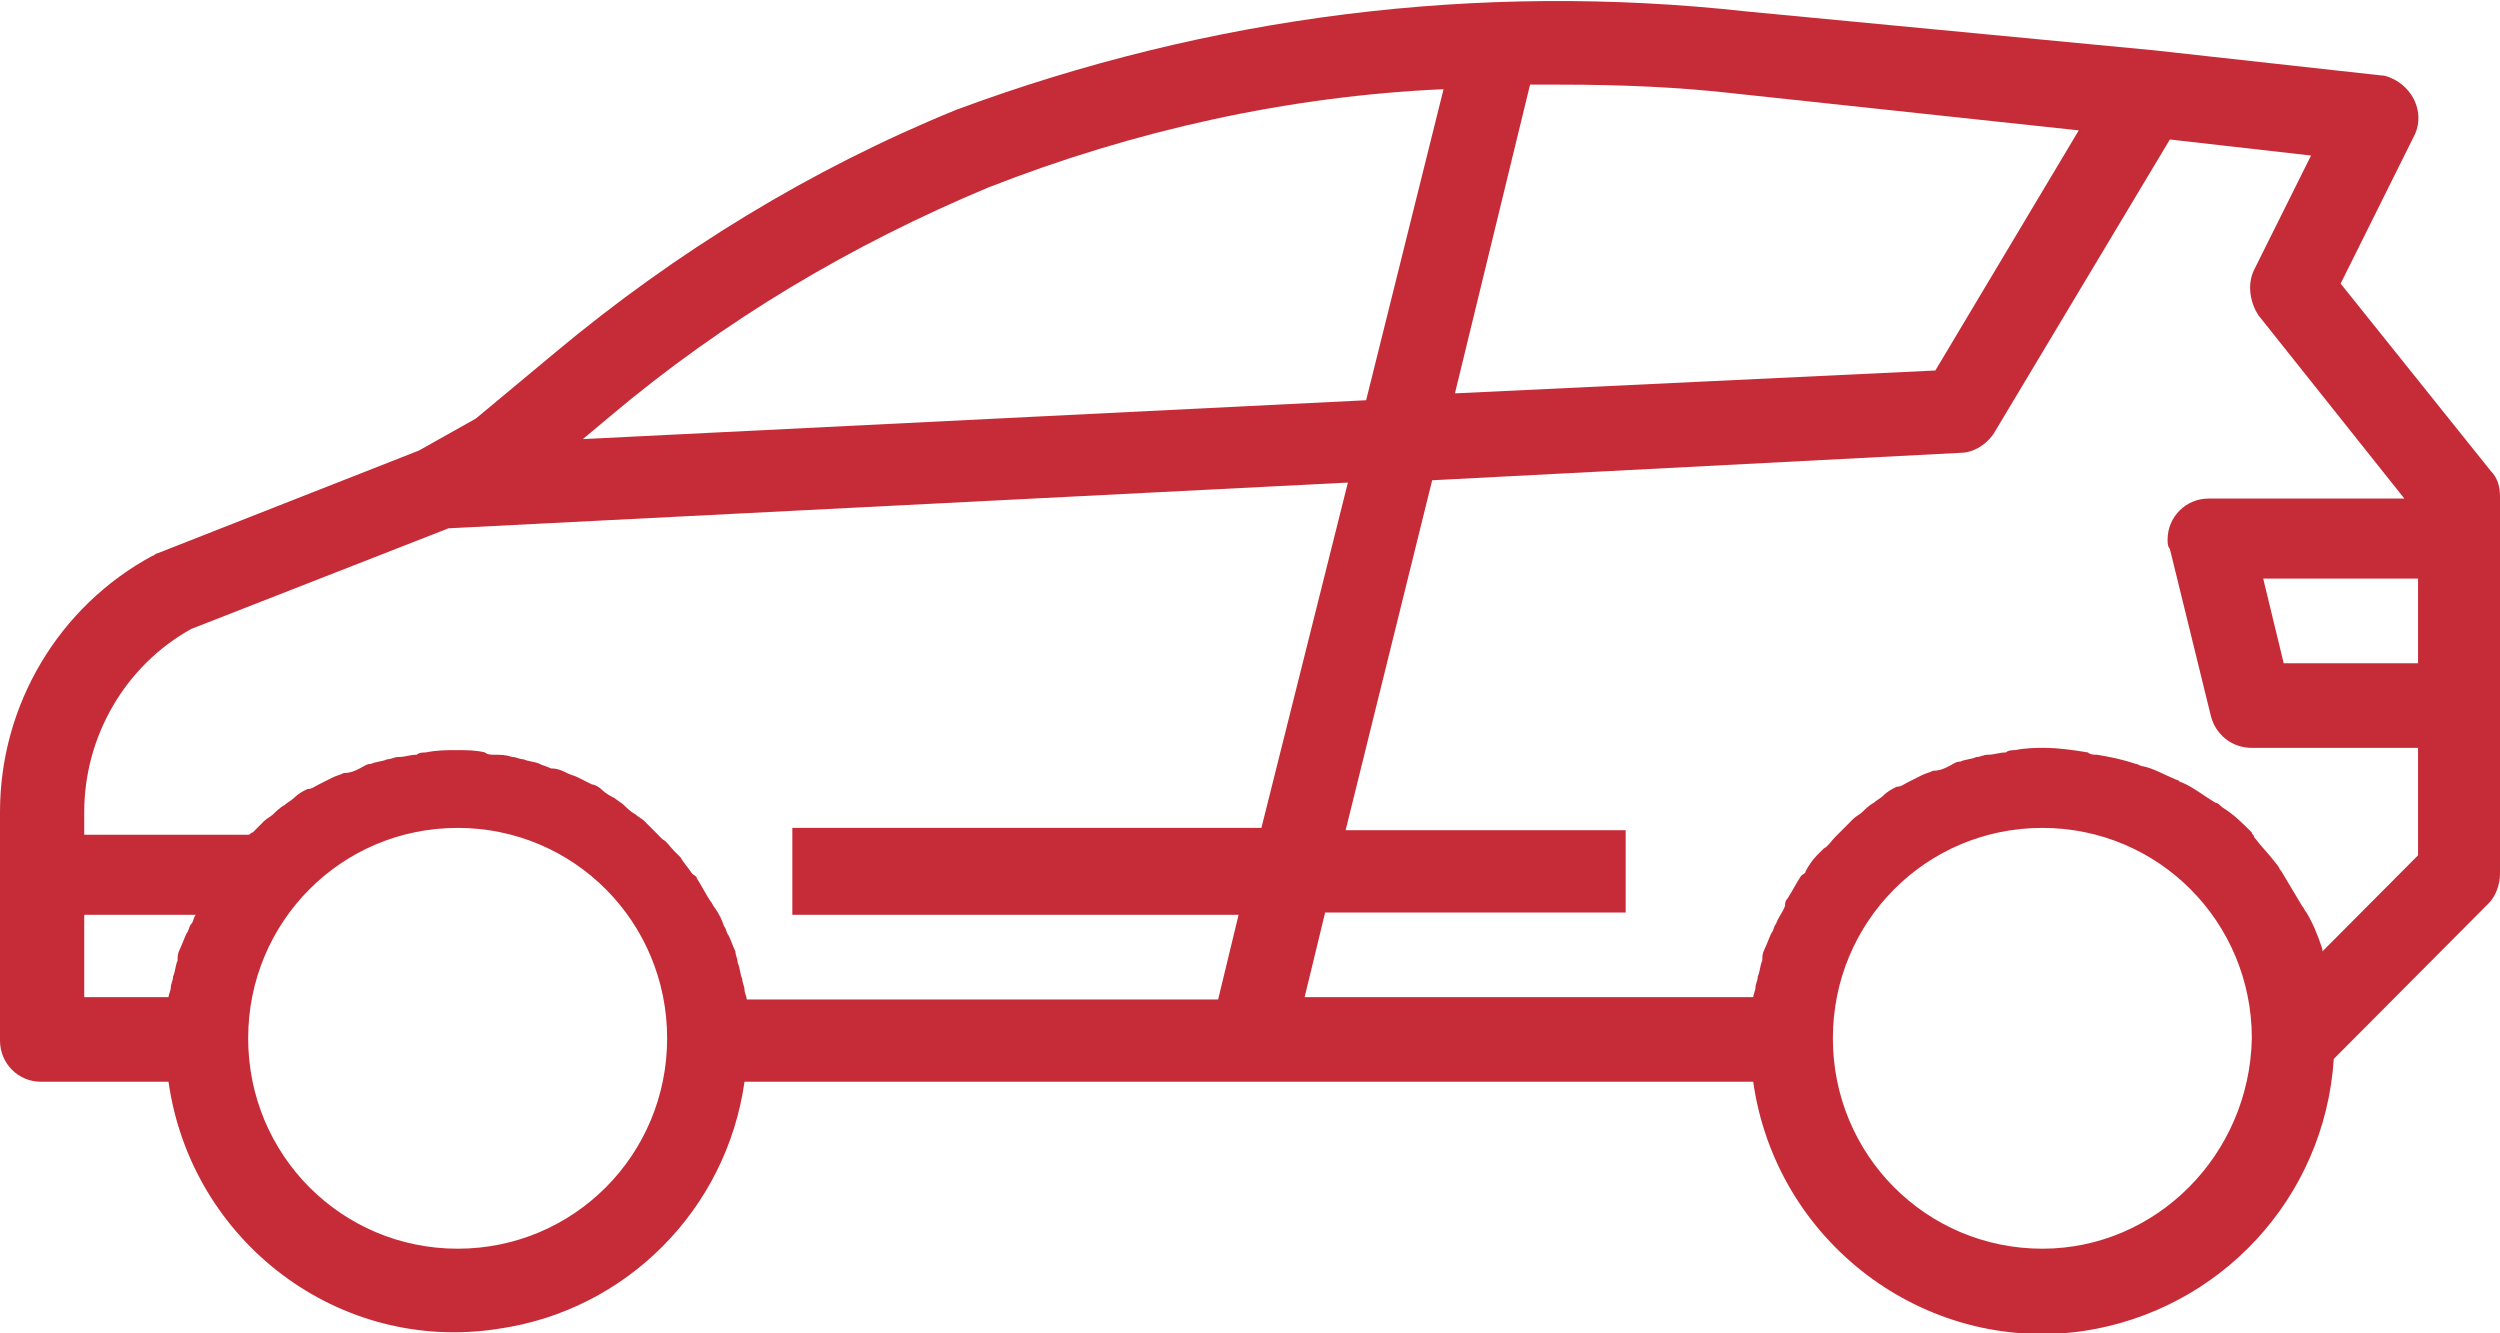 <svg width="75" height="40" viewBox="0 0 75 40" fill="none" xmlns="http://www.w3.org/2000/svg">
<path d="M1.23 32.453H5.055C5.738 37.256 10.178 40.617 14.959 39.863C18.784 39.314 21.79 36.295 22.336 32.453H52.596C53.279 37.256 57.719 40.617 62.5 39.931C66.598 39.314 69.74 35.952 70.014 31.767L74.659 27.101C74.863 26.895 75 26.552 75 26.209V14.889C75 14.614 74.932 14.34 74.727 14.134L70.219 8.508L72.404 4.117C72.746 3.499 72.473 2.744 71.858 2.401C71.721 2.333 71.585 2.264 71.448 2.264L64.618 1.509L52.391 0.343C44.331 -0.549 36.27 0.48 28.689 3.293C24.317 5.077 20.287 7.547 16.667 10.566L14.276 12.556L12.568 13.516L4.713 16.604C4.645 16.604 4.645 16.672 4.577 16.672C1.776 18.182 0 21.132 0 24.357V31.218C0 31.904 0.546 32.453 1.23 32.453ZM13.729 37.461C10.246 37.461 7.445 34.648 7.445 31.149C7.445 27.65 10.246 24.837 13.729 24.837C17.213 24.837 20.014 27.65 20.014 31.149C20.014 34.648 17.213 37.461 13.729 37.461ZM61.27 37.461C57.787 37.461 54.986 34.648 54.986 31.149C54.986 27.65 57.787 24.837 61.27 24.837C64.754 24.837 67.555 27.65 67.555 31.149C67.486 34.648 64.686 37.461 61.27 37.461ZM72.541 19.897H68.511L67.896 17.358H72.541V19.897ZM65.096 4.185L69.331 4.666L67.623 8.096C67.418 8.508 67.486 9.057 67.76 9.468L72.131 14.957H66.257C65.574 14.957 65.027 15.506 65.027 16.192C65.027 16.261 65.027 16.398 65.096 16.467L66.325 21.475C66.462 22.024 66.94 22.436 67.555 22.436H72.541V25.66L69.672 28.542C69.672 28.542 69.672 28.542 69.672 28.473C69.535 28.062 69.399 27.719 69.194 27.376C69.126 27.307 69.126 27.238 69.057 27.17C68.853 26.827 68.647 26.484 68.443 26.141C68.374 26.072 68.374 26.003 68.306 25.935C68.101 25.66 67.828 25.386 67.623 25.111C67.623 25.043 67.555 25.043 67.555 24.974C67.281 24.7 67.008 24.425 66.667 24.22C66.598 24.151 66.53 24.082 66.462 24.082C66.12 23.877 65.779 23.602 65.437 23.465C65.369 23.465 65.369 23.396 65.3 23.396C64.959 23.259 64.618 23.053 64.276 22.985C64.208 22.985 64.139 22.916 64.071 22.916C63.661 22.779 63.32 22.71 62.91 22.642C62.842 22.642 62.705 22.642 62.637 22.573C62.227 22.504 61.749 22.436 61.339 22.436C61.066 22.436 60.792 22.436 60.451 22.504C60.383 22.504 60.246 22.504 60.178 22.573C59.973 22.573 59.836 22.642 59.631 22.642C59.495 22.642 59.426 22.71 59.29 22.71C59.153 22.779 58.948 22.779 58.812 22.847C58.675 22.847 58.607 22.916 58.47 22.985C58.333 23.053 58.197 23.122 57.992 23.122C57.855 23.19 57.787 23.19 57.65 23.259C57.514 23.328 57.377 23.396 57.24 23.465C57.104 23.534 57.035 23.602 56.899 23.602C56.762 23.671 56.626 23.739 56.489 23.877C56.421 23.945 56.284 24.014 56.216 24.082C56.079 24.151 55.943 24.288 55.874 24.357C55.806 24.425 55.669 24.494 55.601 24.563C55.465 24.7 55.396 24.768 55.26 24.906C55.191 24.974 55.123 25.043 55.055 25.111C54.918 25.249 54.85 25.386 54.713 25.455C54.645 25.523 54.577 25.592 54.508 25.66C54.372 25.798 54.235 26.003 54.167 26.141C54.167 26.209 54.098 26.209 54.03 26.278C53.893 26.484 53.757 26.758 53.62 26.964C53.552 27.033 53.552 27.101 53.552 27.17C53.484 27.376 53.347 27.513 53.279 27.719C53.21 27.787 53.21 27.925 53.142 27.993C53.074 28.13 53.005 28.336 52.937 28.473C52.869 28.611 52.869 28.679 52.869 28.817C52.8 28.954 52.8 29.16 52.732 29.297C52.732 29.434 52.664 29.503 52.664 29.64C52.664 29.708 52.596 29.846 52.596 29.914H39.139L39.754 27.376H48.77V24.906H40.369L42.965 14.408L58.812 13.585C59.221 13.585 59.631 13.31 59.836 12.967L65.096 4.185ZM45.902 2.539C46.175 2.539 46.516 2.539 46.79 2.539C48.566 2.539 50.342 2.607 52.117 2.813L62.363 3.911L58.06 11.115L43.648 11.801L45.902 2.539ZM18.306 12.487C21.721 9.606 25.546 7.341 29.645 5.626C34.016 3.911 38.661 2.882 43.306 2.676L40.984 12.007L17.486 13.173L18.306 12.487ZM2.527 24.357C2.527 22.093 3.757 19.966 5.738 18.868L13.456 15.849L40.437 14.477L37.842 24.837H23.77V27.444H37.158L36.544 29.983H22.404C22.404 29.914 22.336 29.777 22.336 29.708C22.336 29.571 22.268 29.503 22.268 29.365C22.2 29.228 22.2 29.022 22.131 28.885C22.131 28.748 22.063 28.679 22.063 28.542C21.994 28.405 21.926 28.199 21.858 28.062C21.79 27.993 21.79 27.856 21.721 27.787C21.653 27.581 21.585 27.444 21.448 27.238C21.38 27.17 21.38 27.101 21.311 27.033C21.175 26.827 21.038 26.552 20.902 26.346C20.902 26.278 20.833 26.278 20.765 26.209C20.628 26.003 20.492 25.866 20.424 25.729C20.355 25.66 20.287 25.592 20.219 25.523C20.082 25.386 20.014 25.249 19.877 25.18C19.809 25.111 19.74 25.043 19.672 24.974C19.535 24.837 19.467 24.768 19.331 24.631C19.262 24.563 19.126 24.494 19.057 24.425C18.921 24.357 18.784 24.22 18.716 24.151C18.648 24.082 18.511 24.014 18.443 23.945C18.306 23.877 18.169 23.808 18.033 23.671C17.965 23.602 17.828 23.534 17.76 23.534C17.623 23.465 17.486 23.396 17.35 23.328C17.213 23.259 17.145 23.259 17.008 23.19C16.872 23.122 16.735 23.053 16.53 23.053C16.393 22.985 16.325 22.985 16.189 22.916C16.052 22.847 15.847 22.847 15.71 22.779C15.574 22.779 15.505 22.71 15.369 22.71C15.164 22.642 15.027 22.642 14.822 22.642C14.754 22.642 14.617 22.642 14.549 22.573C14.276 22.504 14.003 22.504 13.661 22.504C13.388 22.504 13.115 22.504 12.773 22.573C12.705 22.573 12.568 22.573 12.5 22.642C12.295 22.642 12.159 22.71 11.954 22.71C11.817 22.71 11.749 22.779 11.612 22.779C11.475 22.847 11.271 22.847 11.134 22.916C10.997 22.916 10.929 22.985 10.792 23.053C10.656 23.122 10.519 23.19 10.314 23.19C10.178 23.259 10.109 23.259 9.973 23.328C9.836 23.396 9.699 23.465 9.563 23.534C9.426 23.602 9.358 23.671 9.221 23.671C9.085 23.739 8.948 23.808 8.811 23.945C8.743 24.014 8.607 24.082 8.538 24.151C8.402 24.22 8.265 24.357 8.197 24.425C8.128 24.494 7.992 24.563 7.923 24.631C7.787 24.768 7.719 24.837 7.582 24.974C7.514 24.974 7.514 25.043 7.445 25.043H2.527V24.357ZM2.527 27.444H5.874C5.806 27.513 5.806 27.65 5.738 27.719C5.669 27.787 5.669 27.925 5.601 27.993C5.533 28.13 5.464 28.336 5.396 28.473C5.328 28.611 5.328 28.679 5.328 28.817C5.26 28.954 5.26 29.16 5.191 29.297C5.191 29.434 5.123 29.503 5.123 29.64C5.123 29.708 5.055 29.846 5.055 29.914H2.527V27.444Z" fill="#C62C38"/>
</svg>
